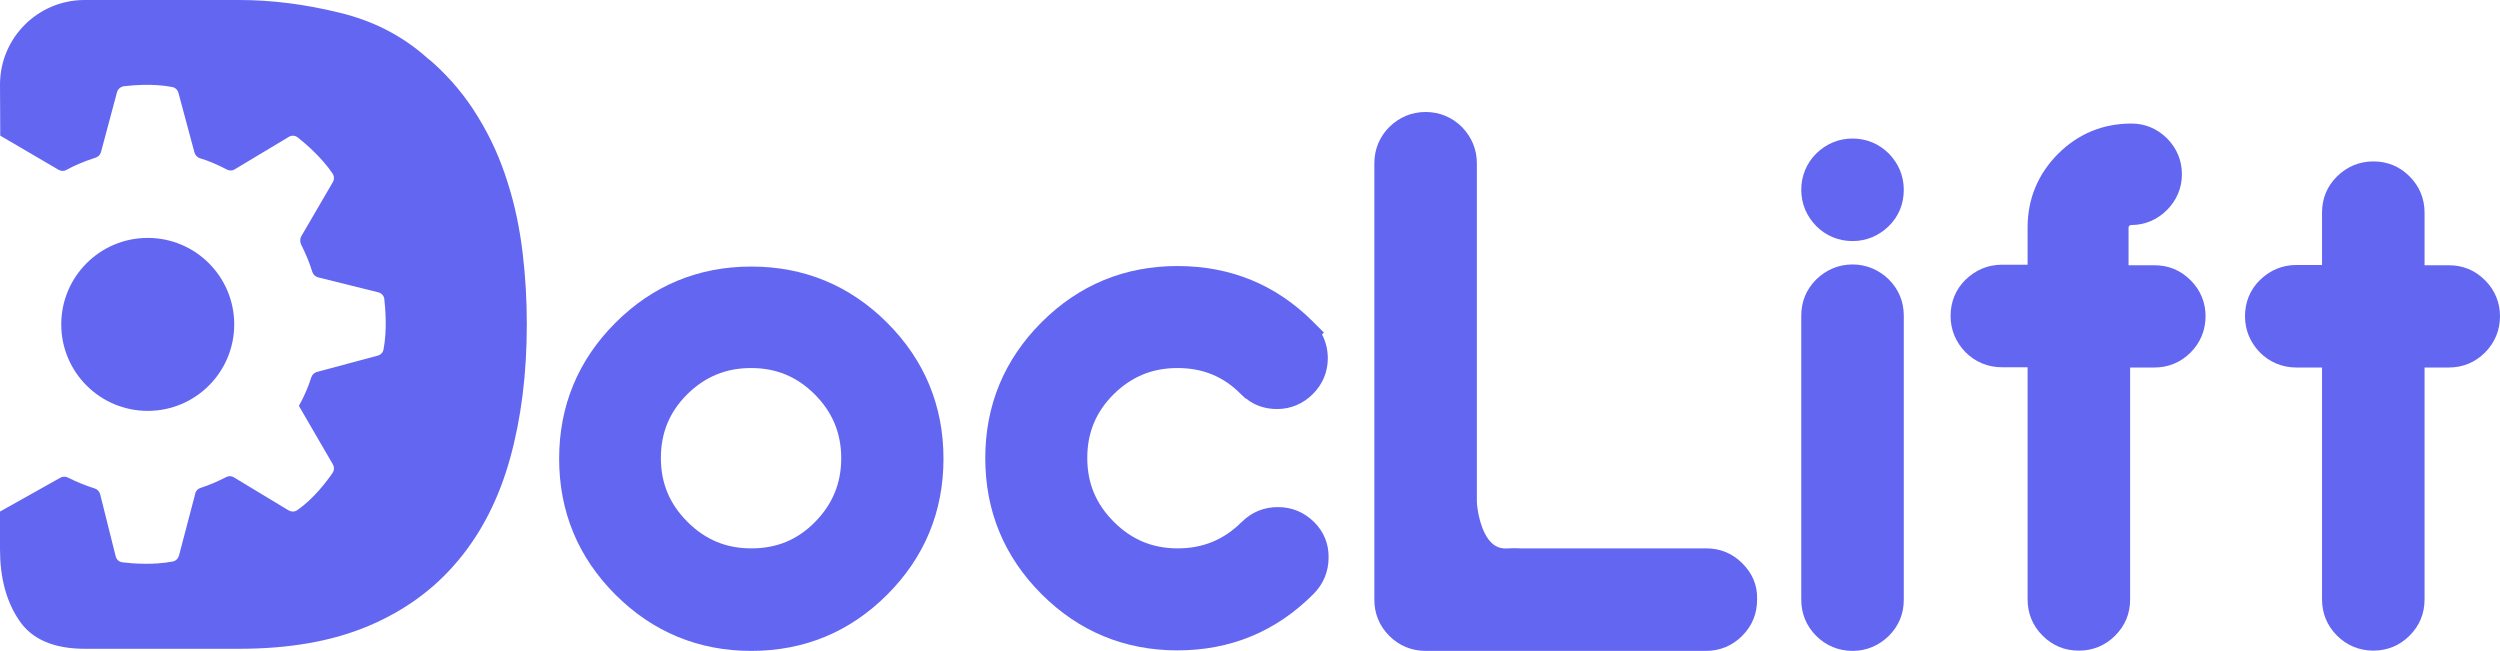 <?xml version="1.0" encoding="utf-8"?>
<svg xmlns="http://www.w3.org/2000/svg" id="Calque_1" style="enable-background:new 0 0 951 247.5;" version="1.1" viewBox="0 0 951 247.5" x="0px" y="0px">
<style type="text/css">
	.st0{fill:#6366f1;}
</style>
<g>
	<path class="st0" d="M0.1,51.6l22.2,13c0.9,0.5,2.1,0.6,3,0c3.5-1.9,7.2-3.4,11-4.6c1-0.3,1.8-1.1,2.1-2.1l6.1-22.8&#xA;		c0.3-1.2,1.4-2.1,2.6-2.3c3.6-0.4,11.2-1.1,18.4,0.3c1.2,0.2,2.1,1.1,2.4,2.3l6.1,22.7c0.3,1,1.1,1.8,2.1,2.1&#xA;		c3.6,1.1,7,2.6,10.2,4.3c1,0.5,2.1,0.5,3-0.1l20.5-12.3c1.1-0.7,2.5-0.6,3.5,0.2c2.9,2.3,9.1,7.6,13.2,13.7c0.7,1,0.7,2.3,0.1,3.3&#xA;		l-12,20.6c-0.5,0.9-0.5,2-0.1,3c1.7,3.4,3.2,6.9,4.3,10.5c0.3,1,1.1,1.8,2.2,2.1l22.9,5.7c1.3,0.3,2.2,1.4,2.3,2.6&#xA;		c0.4,3.7,1.1,11.8-0.3,19.1c-0.2,1.2-1.1,2.1-2.3,2.4l-23.1,6.2c-1,0.3-1.8,1.1-2.1,2.1c-1.2,3.8-2.8,7.4-4.7,10.8l0,0l12.9,22.2&#xA;		c0.6,1,0.6,2.3-0.1,3.3c-2.1,3.1-7.2,9.9-13.5,14.2c-1,0.7-2.3,0.6-3.3,0l-20.7-12.5c-0.9-0.6-2.1-0.6-3-0.1&#xA;		c-3.1,1.6-6.3,3-9.7,4.1c-1,0.3-1.8,1.1-2,2.1l-6.2,23.6c-0.3,1.1-1.2,2.1-2.4,2.3c-7.3,1.4-15.3,0.8-19.1,0.3&#xA;		c-1.3-0.1-2.3-1.1-2.6-2.3l-5.9-23.6c-0.3-1.1-1.1-1.9-2.1-2.2c-3.5-1.1-6.9-2.5-10.1-4.1c-0.9-0.5-2-0.5-2.9,0L0,194.6&#xA;		c0,0,0,0,0,0v7.6v6.7c0,10.9,2.4,19.9,7.3,27.1c4.8,7.2,13.2,10.8,25,10.8H91c19.1,0,35.5-2.9,49.2-8.7c13.7-5.8,25-14,34-24.8&#xA;		c9-10.7,15.6-23.7,19.8-38.8c4.2-15.1,6.4-32.1,6.4-51c0-9.2-0.5-18.3-1.6-27.4c-1.1-9.1-2.9-18-5.7-26.7&#xA;		c-2.7-8.7-6.4-17-11.2-24.8c-4.7-7.8-10.6-14.9-17.7-21.2l-1.4-1.1c-9.4-8.5-20.7-14.4-33.8-17.5C116,1.6,103.3,0,91,0H67.7H32.2&#xA;		C14.4,0,0,14.4,0,32.2L0.1,51.6z"/>
	<circle class="st0" cx="56.2" cy="123.4" r="32.9"/>
	<path class="st0" d="M337.5,122.8c-14.2-14.2-31.6-21.4-51.7-21.4s-37.5,7.2-51.7,21.4c-14.2,14.2-21.4,31.6-21.4,51.7&#xA;		s7.2,37.5,21.4,51.7c14.2,14.2,31.6,21.4,51.7,21.4s37.5-7.2,51.7-21.4c14.2-14.2,21.4-31.6,21.4-51.7S351.7,137,337.5,122.8z&#xA;		 M320,174.3c0,9.6-3.3,17.5-10,24.3c-6.7,6.8-14.6,10-24.2,10c-9.6,0-17.5-3.3-24.3-10.1c-6.8-6.8-10.1-14.7-10.1-24.3&#xA;		c0-9.6,3.3-17.5,10-24.2c6.8-6.7,14.7-10,24.3-10c9.6,0,17.5,3.3,24.2,10C316.7,156.8,320,164.8,320,174.3z"/>
	<path class="st0" d="M499.8,198.5c-3.8-3.7-8.4-5.6-13.7-5.6c-5.3,0-10,1.9-13.9,5.8c-6.8,6.7-14.7,9.9-24.2,9.9&#xA;		c-9.6,0-17.5-3.3-24.3-10.1c-6.8-6.8-10.1-14.7-10.1-24.3c0-9.6,3.3-17.5,10-24.2c6.8-6.7,14.7-10,24.3-10c9.6,0,17.5,3.2,24.1,9.9&#xA;		l1.8,1.7h0.2c3.3,2.7,7.4,4,11.8,4c5.2,0,9.9-2,13.6-5.7c3.7-3.7,5.7-8.4,5.7-13.6c0-3.3-0.8-6.4-2.2-9.1l0.7-0.7l-4.1-4.1&#xA;		c-14.1-14.1-31.4-21.2-51.6-21.2c-20.1,0-37.5,7.2-51.7,21.4c-14.2,14.2-21.4,31.6-21.4,51.7s7.2,37.5,21.4,51.7&#xA;		c14.2,14.2,31.6,21.4,51.7,21.4c20.1,0,37.5-7.1,51.8-21.5c3.7-3.7,5.7-8.5,5.7-13.8C505.5,207,503.6,202.2,499.8,198.5z"/>
	<g>
		<path class="st0" d="M704.7,100.6c-5.3,0-10,2-13.8,5.7c-3.8,3.8-5.7,8.4-5.7,13.8v108c0,5.3,1.9,10,5.7,13.8&#xA;			c3.7,3.7,8.5,5.7,13.8,5.7c5.3,0,10-2,13.8-5.7c3.8-3.8,5.7-8.4,5.7-13.8v-108c0-5.3-1.9-10-5.7-13.8&#xA;			C714.7,102.6,709.9,100.6,704.7,100.6z"/>
		<path class="st0" d="M704.7,91.7c5.3,0,10-2,13.8-5.7c3.8-3.7,5.7-8.5,5.7-13.8s-2-10-5.7-13.8c-3.7-3.7-8.5-5.7-13.8-5.7&#xA;			c-5.3,0-10,2-13.8,5.7c-3.7,3.7-5.7,8.5-5.7,13.8s2,10,5.7,13.8C694.6,89.7,699.4,91.7,704.7,91.7z"/>
	</g>
	<path class="st0" d="M833.3,106.6c-3.8-3.8-8.4-5.7-13.8-5.7h-9.8V86.6c0-0.2,0-0.4,0.3-0.7c0.2-0.2,0.3-0.3,0.7-0.3&#xA;		c5.2,0,9.9-2,13.6-5.7c3.7-3.7,5.7-8.4,5.7-13.6c0-5.3-2-10-5.7-13.7c-3.8-3.7-8.3-5.6-13.5-5.6c-10.9,0-20.3,3.9-28,11.6&#xA;		c-7.6,7.7-11.5,17.1-11.5,27.9v14.2h-9.8c-5.3,0-10,2-13.8,5.7c-3.8,3.7-5.7,8.5-5.7,13.8c0,5.3,2,10,5.7,13.8&#xA;		c3.7,3.7,8.5,5.7,13.8,5.7h9.8V228c0,5.3,1.9,10,5.7,13.8c3.8,3.8,8.4,5.7,13.8,5.7c5.3,0,10-1.9,13.8-5.7&#xA;		c3.8-3.8,5.7-8.4,5.7-13.8v-88.2h9.2c5.3,0,10-1.9,13.8-5.7c3.7-3.7,5.7-8.5,5.7-13.8S837,110.3,833.3,106.6z"/>
	<path class="st0" d="M945.3,106.6c-3.8-3.8-8.4-5.7-13.8-5.7h-9.2V80.9c0-5.3-1.9-10-5.7-13.8c-3.8-3.8-8.4-5.7-13.8-5.7&#xA;		c-5.3,0-10,2-13.8,5.7c-3.8,3.8-5.7,8.4-5.7,13.8v19.9h-9.8c-5.3,0-10,2-13.8,5.7c-3.8,3.7-5.7,8.5-5.7,13.8c0,5.3,2,10,5.7,13.8&#xA;		c3.7,3.7,8.5,5.7,13.8,5.7h9.8V228c0,5.3,1.9,10,5.7,13.8c3.7,3.7,8.5,5.7,13.8,5.7c5.3,0,10-1.9,13.8-5.7&#xA;		c3.8-3.8,5.7-8.4,5.7-13.8v-88.2h9.2c5.3,0,10-1.9,13.8-5.7c3.7-3.7,5.7-8.5,5.7-13.8S949,110.3,945.3,106.6z"/>
	<path class="st0" d="M662.8,214.3L662.8,214.3c-3.8-3.8-8.4-5.7-13.8-5.7h-70.6c-1.2-0.1-2.7-0.1-4.7,0c-2.5,0.2-4.4-0.4-6.1-1.9&#xA;		c-4.4-4-5.7-12.9-5.8-15.9V62.1c0-5.3-2-10-5.7-13.8c-3.7-3.7-8.5-5.7-13.8-5.7c-5.3,0-10,2-13.8,5.7c-3.7,3.7-5.7,8.5-5.7,13.8&#xA;		v166c0,5.3,1.9,10,5.7,13.8c3.7,3.7,8.5,5.7,13.8,5.7h106.6c5.3,0,10-1.9,13.8-5.7c3.8-3.8,5.7-8.4,5.7-13.8&#xA;		C668.6,222.7,666.6,218.1,662.8,214.3z"/>
</g>
</svg>
